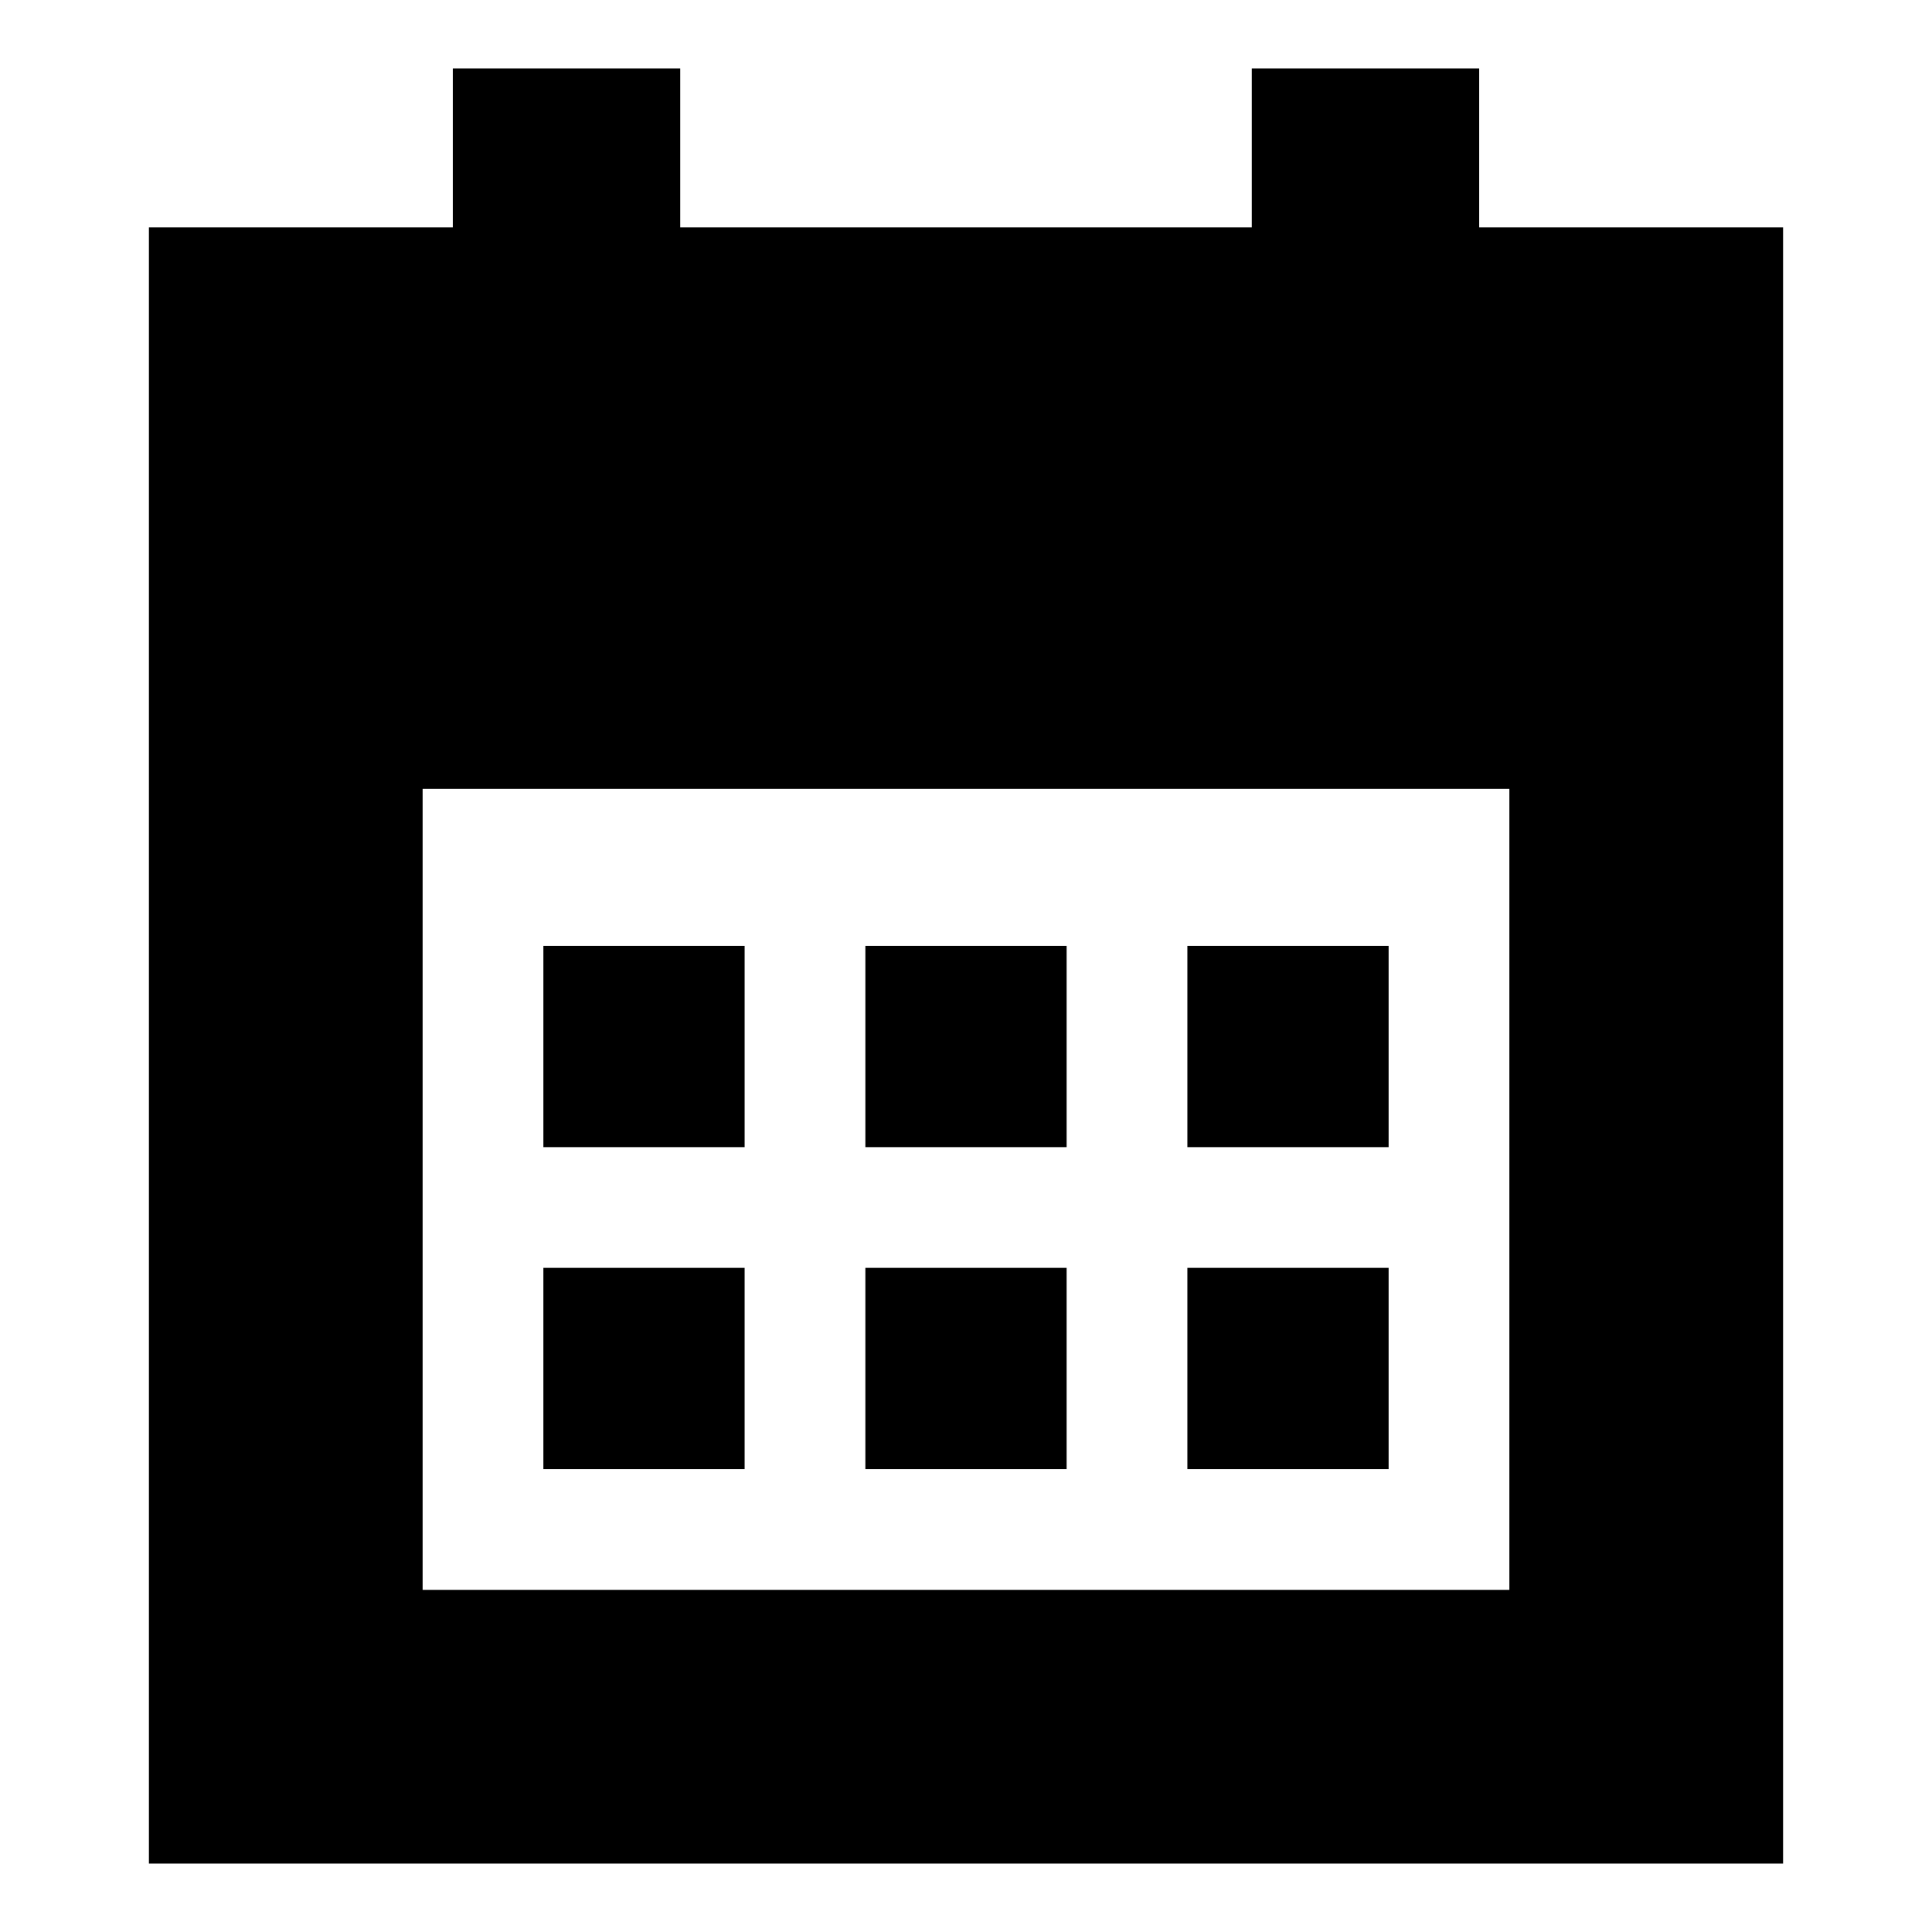 <svg xmlns="http://www.w3.org/2000/svg" height="24" width="24"><path d="M10.75 14.25v-2.5h2.5v2.5Zm-4 0v-2.5h2.5v2.5Zm8 0v-2.5h2.5v2.5Zm-4 4v-2.5h2.5v2.5Zm-4 0v-2.5h2.5v2.5Zm8 0v-2.5h2.5v2.5Zm-12.9 4.9V2.825h3.775V.85H8.45v1.975h7.1V.85h2.825v1.975h3.775V23.15Zm3.4-3.4h13.5V9.8H5.25Z"/></svg>